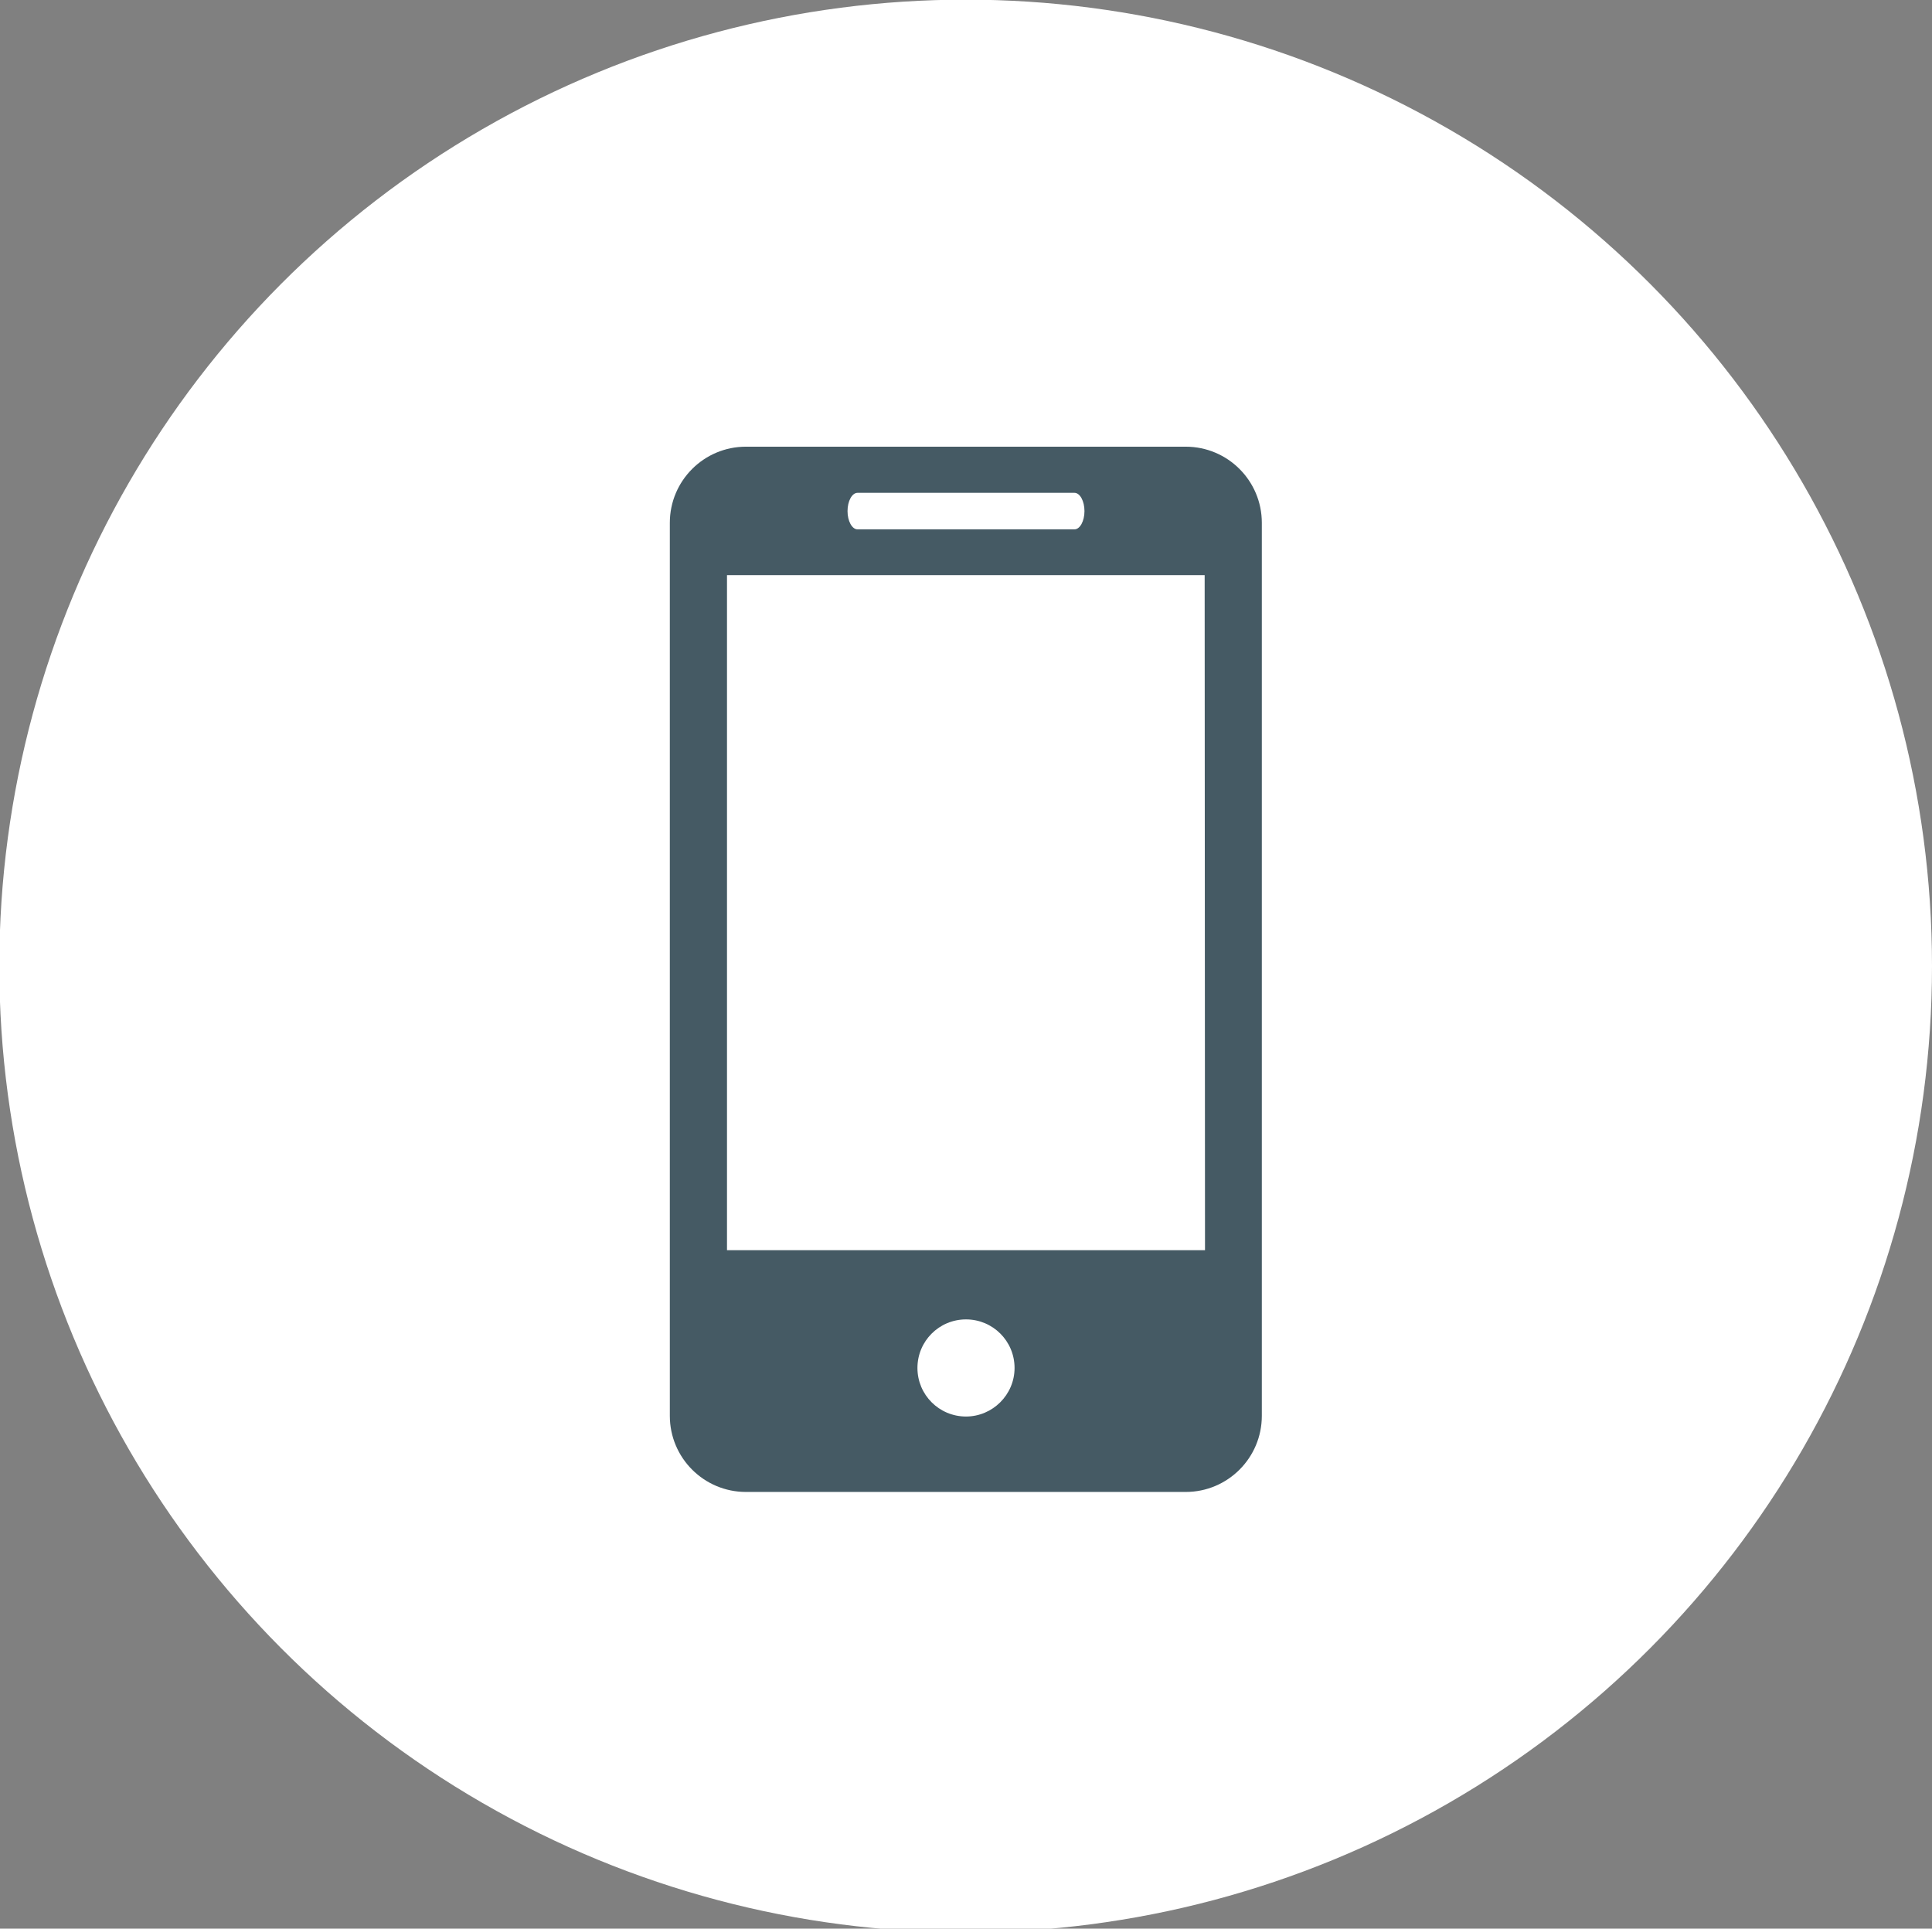 <?xml version="1.0" encoding="utf-8"?>
<!-- Generator: Adobe Illustrator 18.1.1, SVG Export Plug-In . SVG Version: 6.00 Build 0)  -->
<svg version="1.1" id="Laag_1" xmlns="http://www.w3.org/2000/svg" xmlns:xlink="http://www.w3.org/1999/xlink" x="0px" y="0px"
	 viewBox="252.7 0 561 560" enable-background="new 252.7 0 561 560" xml:space="preserve">
<rect x="252.7" y="0" width="561" height="560" fill="#808080" stroke="none"/>
<circle fill="#FFFFFF" cx="533.1" cy="280.5" r="280.6"/>
<g>
	<path fill="#455A64" d="M597,129.7H469.3c-12.2,0-22.1,9.9-22.1,22.1v259.3c0,12.2,9.9,22.1,22.1,22.1H597
		c12.2,0,22.1-9.9,22.1-22.1V151.8C619.1,139.6,609.2,129.7,597,129.7z M501.7,143.1h63c1.6,0,2.9,2.4,2.9,5.3s-1.3,5.3-2.9,5.3h-63
		c-1.6,0-2.9-2.4-2.9-5.3S500.1,143.1,501.7,143.1z M533.2,411.3c-7.8,0-14.1-6.3-14.1-14.1s6.3-14.1,14.1-14.1
		c7.8,0,14.1,6.3,14.1,14.1C547.3,405,540.9,411.3,533.2,411.3z M602.6,363H463.8V167h138.7L602.6,363L602.6,363z"/>
</g>
</svg>
